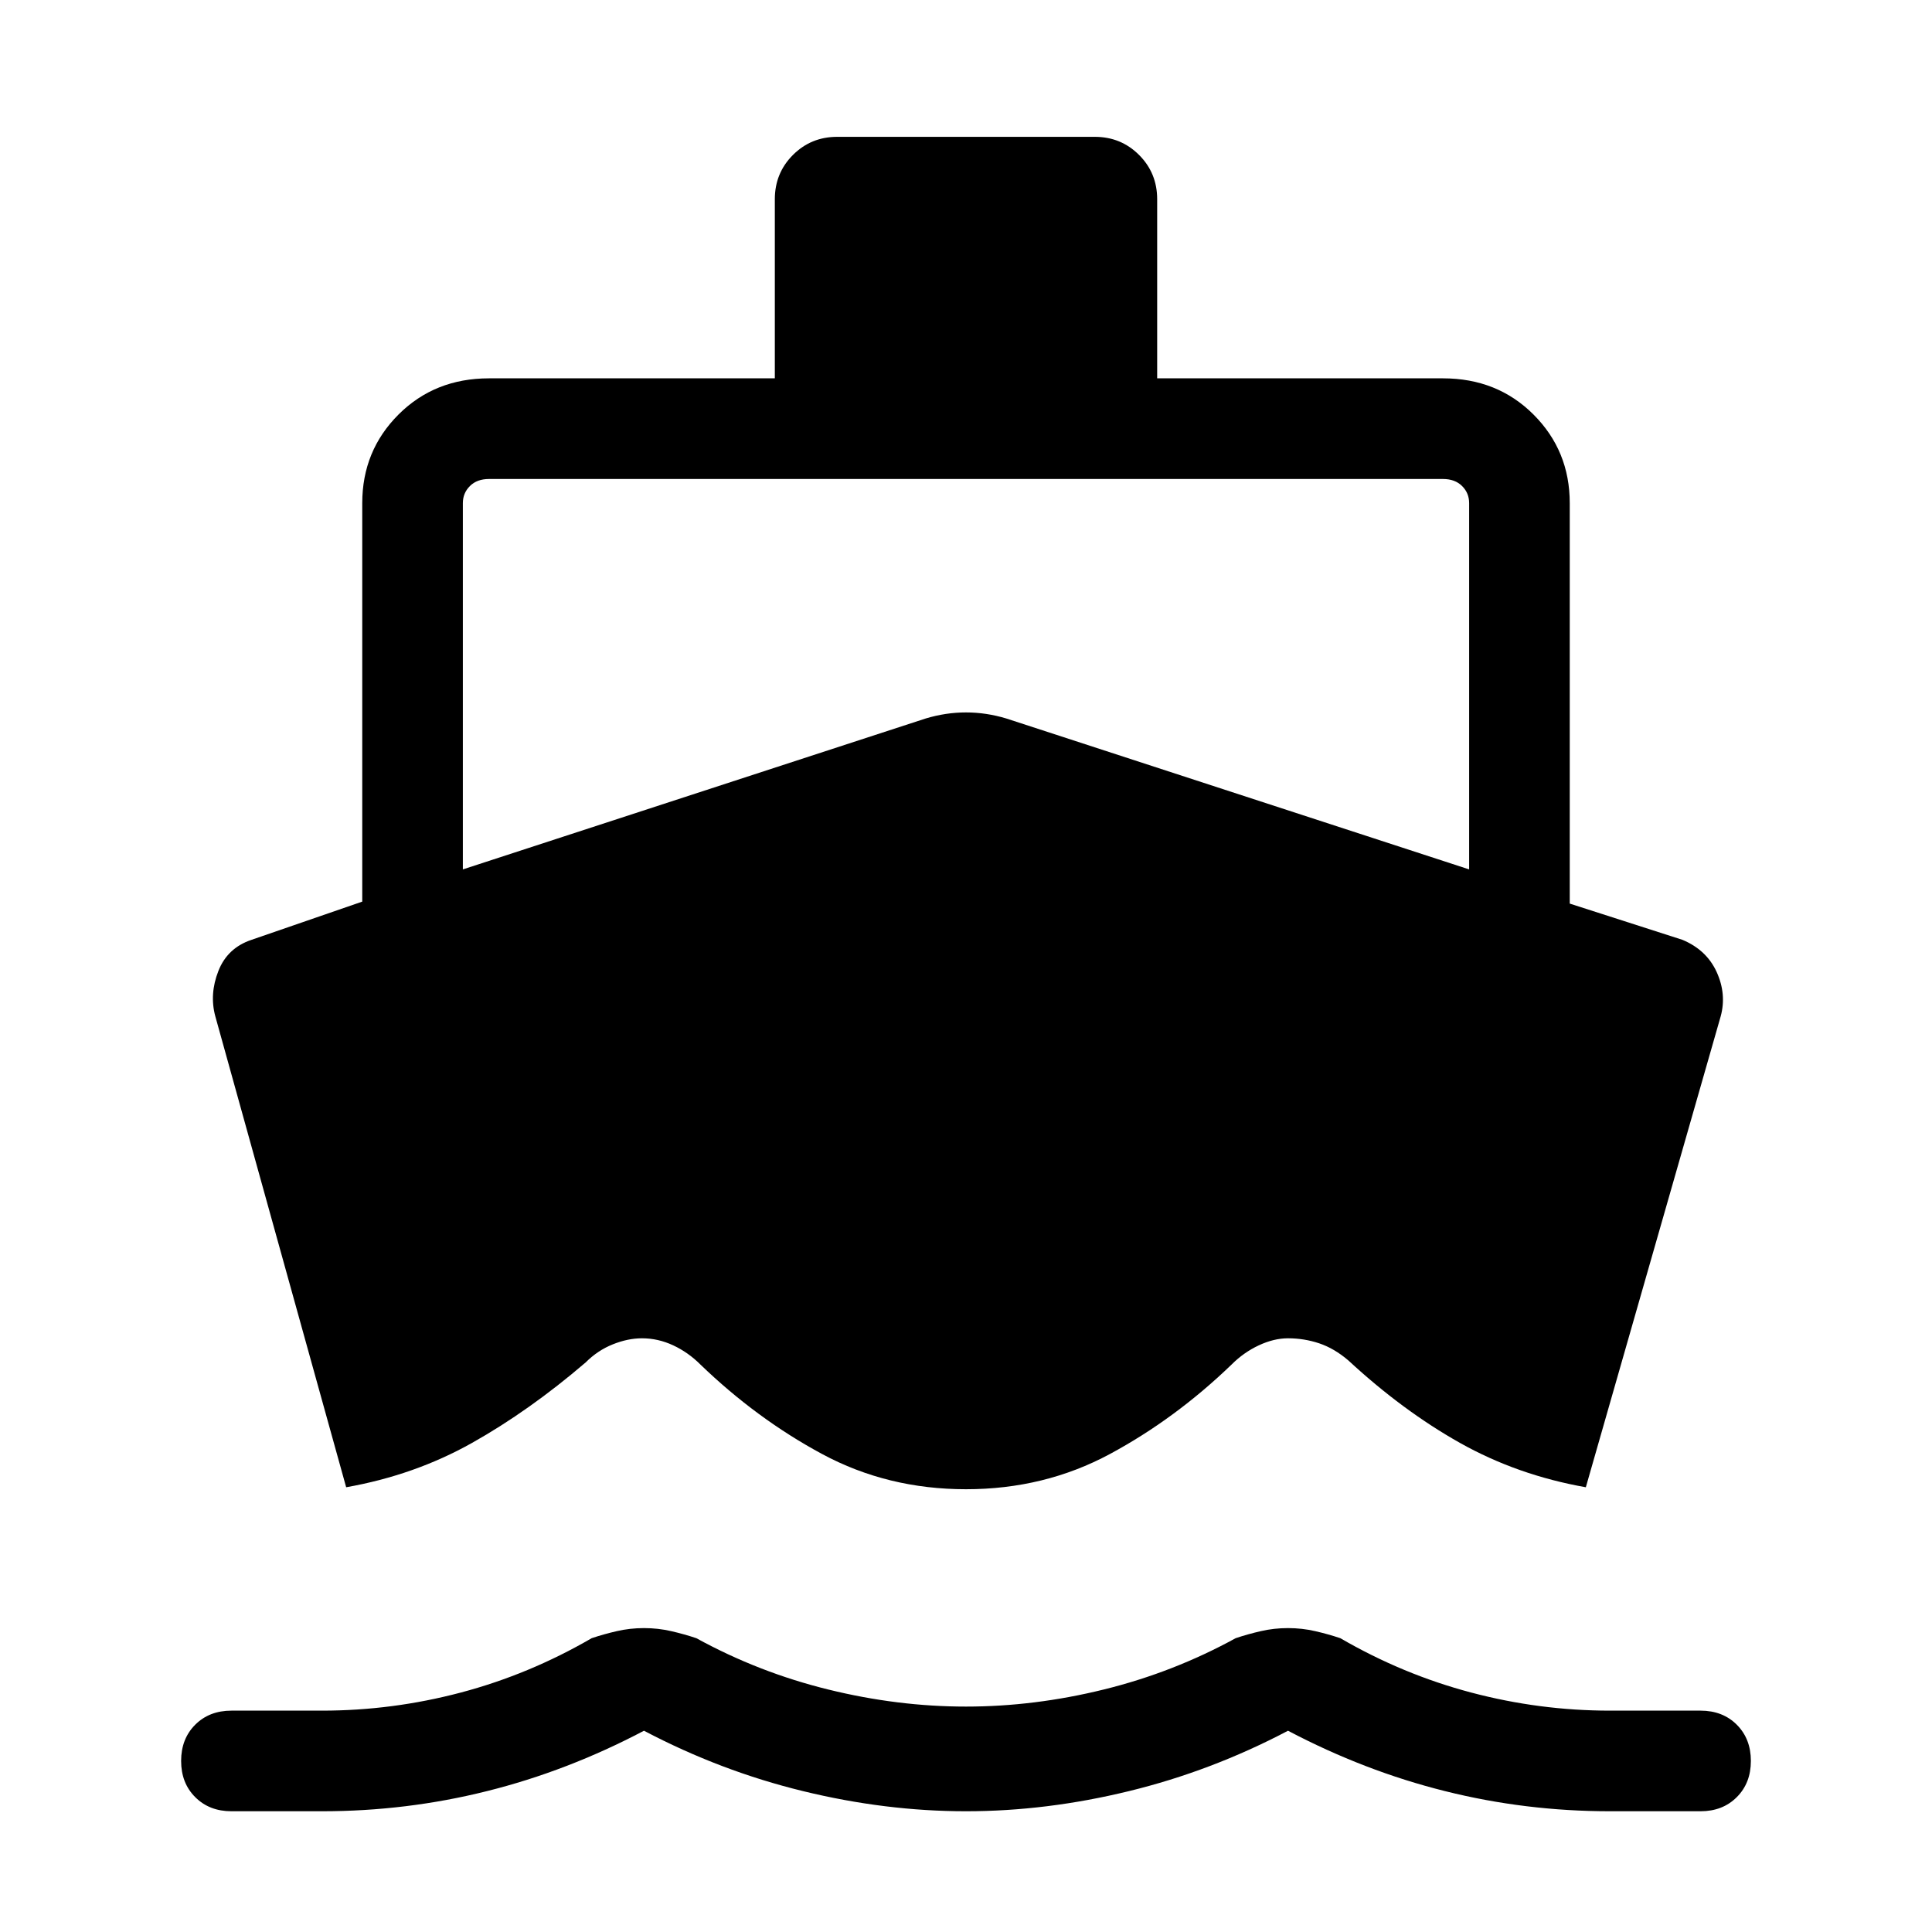 <svg xmlns="http://www.w3.org/2000/svg" height="40" width="40"><path d="M7.167 30.792 4.458 21.042Q4.333 20.583 4.521 20.104Q4.708 19.625 5.208 19.458L7.5 18.667V10.417Q7.5 9.333 8.25 8.583Q9 7.833 10.125 7.833H16.042V4.125Q16.042 3.583 16.417 3.208Q16.792 2.833 17.333 2.833H22.667Q23.208 2.833 23.583 3.208Q23.958 3.583 23.958 4.125V7.833H29.875Q31 7.833 31.75 8.583Q32.5 9.333 32.5 10.417V18.708L34.833 19.458Q35.333 19.667 35.542 20.125Q35.75 20.583 35.625 21.042L32.833 30.792Q31.417 30.542 30.229 29.875Q29.042 29.208 27.917 28.167Q27.625 27.917 27.312 27.812Q27 27.708 26.667 27.708Q26.375 27.708 26.062 27.854Q25.75 28 25.5 28.25Q24.333 29.375 22.979 30.104Q21.625 30.833 20 30.833Q18.375 30.833 17.021 30.104Q15.667 29.375 14.5 28.25Q14.25 28 13.938 27.854Q13.625 27.708 13.292 27.708Q13 27.708 12.688 27.833Q12.375 27.958 12.125 28.208Q10.958 29.208 9.771 29.875Q8.583 30.542 7.167 30.792ZM4.792 37.5Q4.333 37.5 4.042 37.208Q3.75 36.917 3.75 36.458Q3.75 36 4.042 35.708Q4.333 35.417 4.792 35.417H6.667Q8.125 35.417 9.542 35.042Q10.958 34.667 12.25 33.917Q12.5 33.833 12.771 33.771Q13.042 33.708 13.333 33.708Q13.625 33.708 13.896 33.771Q14.167 33.833 14.417 33.917Q15.708 34.625 17.146 34.979Q18.583 35.333 20 35.333Q21.417 35.333 22.854 34.979Q24.292 34.625 25.583 33.917Q25.833 33.833 26.104 33.771Q26.375 33.708 26.667 33.708Q26.958 33.708 27.229 33.771Q27.5 33.833 27.75 33.917Q29.042 34.667 30.458 35.042Q31.875 35.417 33.333 35.417H35.208Q35.667 35.417 35.958 35.708Q36.25 36 36.25 36.458Q36.25 36.917 35.958 37.208Q35.667 37.5 35.208 37.5H33.333Q31.583 37.5 29.917 37.083Q28.25 36.667 26.667 35.833Q25.083 36.667 23.375 37.083Q21.667 37.5 20 37.5Q18.333 37.5 16.625 37.083Q14.917 36.667 13.333 35.833Q11.75 36.667 10.083 37.083Q8.417 37.5 6.667 37.5ZM9.583 18 19.167 14.875Q19.583 14.75 20 14.75Q20.417 14.75 20.833 14.875L30.417 18V10.417Q30.417 10.208 30.271 10.063Q30.125 9.917 29.875 9.917H10.125Q9.875 9.917 9.729 10.063Q9.583 10.208 9.583 10.417Z"/></svg>